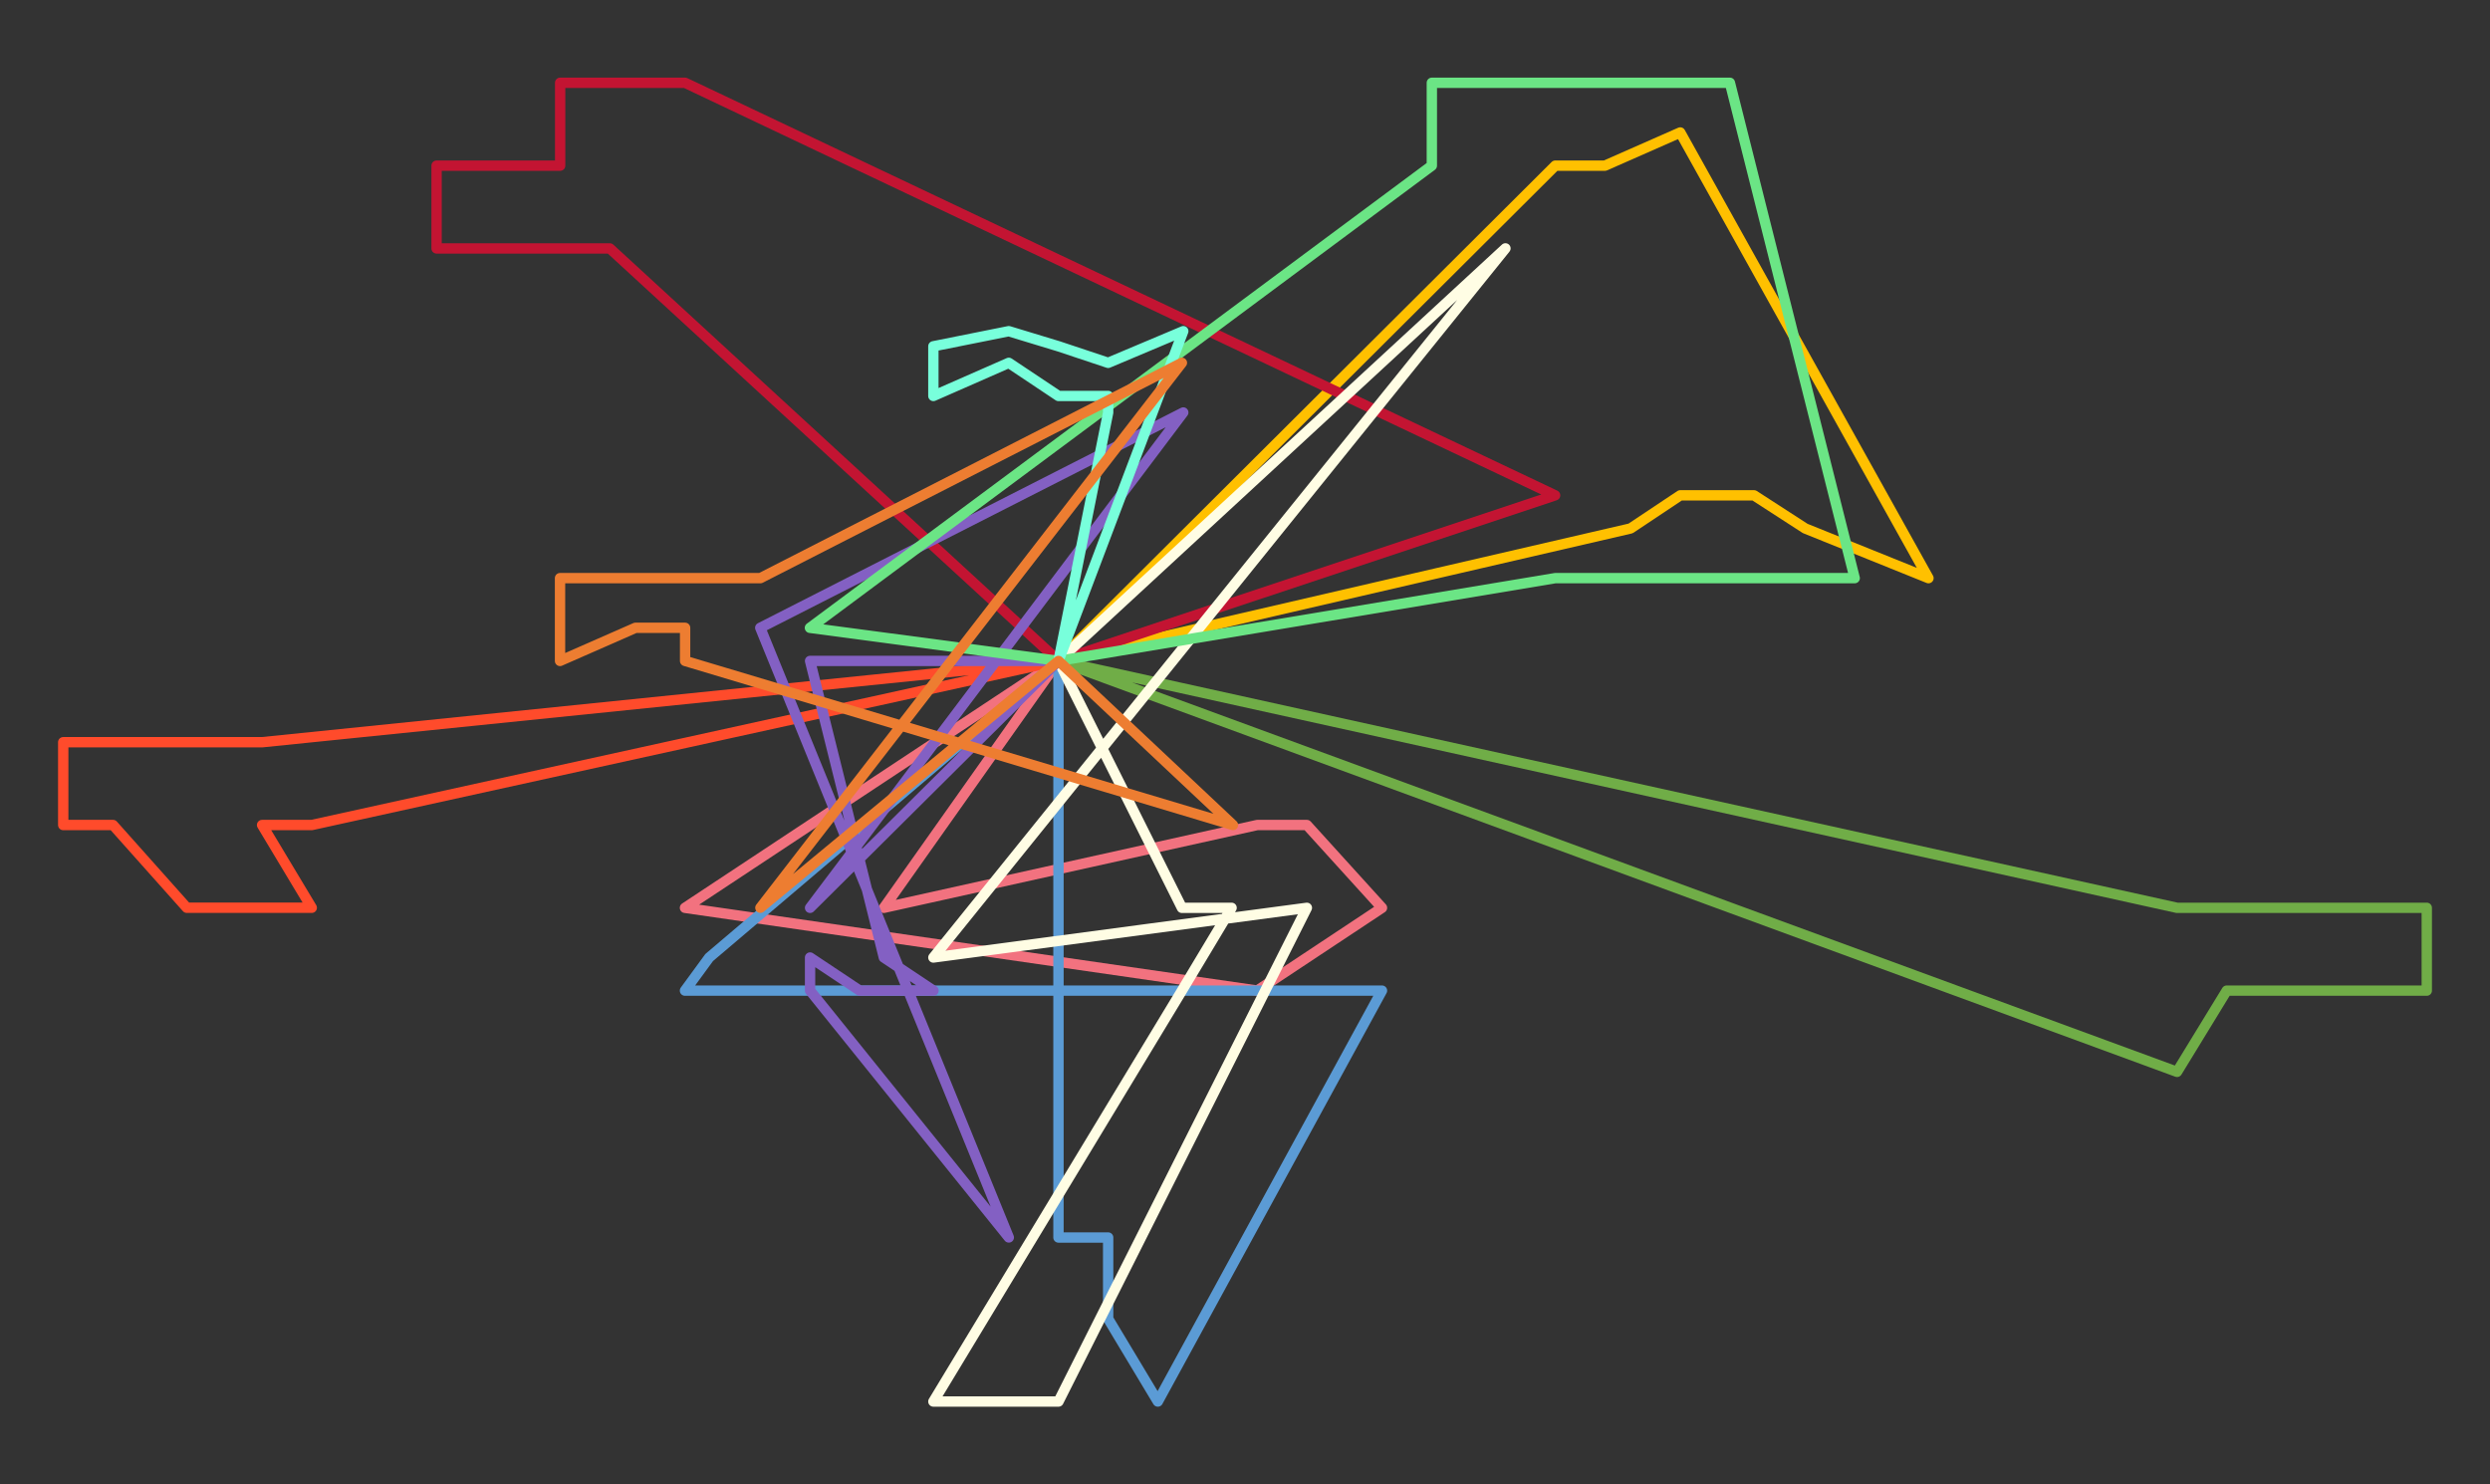 <svg width="1654" height="986" fill="none" xmlns="http://www.w3.org/2000/svg">
<rect width="100%" height="100%" fill="#333333" stroke="none"/>
<g clip-path="url(#clip0_622_110)">
<mask id="mask0_622_110" style="mask-type:luminance" maskUnits="userSpaceOnUse" x="0" y="0" width="1654" height="986">
<path d="M1653.5 0H0.5V986H1653.5V0Z" fill="white"/>
</mask>
<g mask="url(#mask0_622_110)">
<path d="M703.1 439L587.1 603.05L835.1 548.04H868.1L918 603.05L835.1 658L455 603.05L703.1 439Z" stroke="#F2727F" stroke-width="6.875" stroke-miterlimit="10" stroke-linecap="round" stroke-linejoin="round"/>
<path d="M703 439L1033.11 110.03H1066.11L1116.11 88L1281 384.04L1199.12 351.04L1165.11 329.04H1116.11L1083.11 351.04L703 439Z" stroke="#FFC000" stroke-width="6.875" stroke-miterlimit="10" stroke-linecap="round" stroke-linejoin="round"/>
<path d="M703.1 439L405.09 165.032H339.09H290V110.03H372.09V55H405.09H455.09L1033 329.04L703.1 439Z" stroke="#C31432" stroke-width="6.875" stroke-miterlimit="10" stroke-linecap="round" stroke-linejoin="round"/>
<path d="M703 439L1446.12 603.05H1496.13H1529.13H1612V658.05H1562.13H1496.13H1479.12L1446.12 712L703 439Z" stroke="#70AD47" stroke-width="6.875" stroke-miterlimit="10" stroke-linecap="round" stroke-linejoin="round"/>
<path d="M703.1 439V822.05H736.1V876.05L769.1 931L918 658.05H868.1H505.09H455L471.09 636.05L703.1 439Z" stroke="#5B9BD5" stroke-width="6.875" stroke-miterlimit="10" stroke-linecap="round" stroke-linejoin="round"/>
<path d="M703 439L207.08 548.04H174.08L207.08 603H124.08L75.08 548.04H42V493.04H124.08H174.08L703 439Z" stroke="#FF4B2B" stroke-width="6.875" stroke-miterlimit="10" stroke-linecap="round" stroke-linejoin="round"/>
<path d="M703.1 439.04L1000 165L620 636.05L868.1 603.05L703.1 931H670.1H620L785.1 658.05L818.1 603.05H785.1L703.1 439.04Z" stroke="#FFFDE4" stroke-width="6.875" stroke-miterlimit="10" stroke-linecap="round" stroke-linejoin="round"/>
<path d="M703.1 439.04H538.09L587.1 636.05L620.1 658.05H571.1L538.09 636.05V658.05L670.1 822L505 417.04L786 274L538.09 603.05L703.1 439.04Z" stroke="#8360C3" stroke-width="6.875" stroke-miterlimit="10" stroke-linecap="round" stroke-linejoin="round"/>
<path d="M703.1 439L1033.11 384.04H1116.11H1132.11H1232L1149.11 55H1116.11H1033.11H951.11V110.03L538 417.04L703.1 439Z" stroke="#6BE585" stroke-width="6.875" stroke-miterlimit="10" stroke-linecap="round" stroke-linejoin="round"/>
<path d="M703.1 439L736.1 274.04V263.03H703.1L670.1 241.03L620 263.03V230.03L670.1 220L703.1 230.03L736.1 241.03L786 220L703.1 439Z" stroke="#78FFDB" stroke-width="6.875" stroke-miterlimit="10" stroke-linecap="round" stroke-linejoin="round"/>
<path d="M703.1 439.04L819 548.04L455.09 439.04V417.04H422.09L372 439.04V384.04H422.09H455.09H505.09L785.1 241L505.09 603L703.1 439.04Z" stroke="#ED7D31" stroke-width="6.875" stroke-miterlimit="10" stroke-linecap="round" stroke-linejoin="round"/>
</g>
</g>
<defs>
<clipPath id="clip0_622_110">
<rect width="1653" height="986" fill="white" transform="translate(0.5)"/>
</clipPath>
</defs>
</svg>
